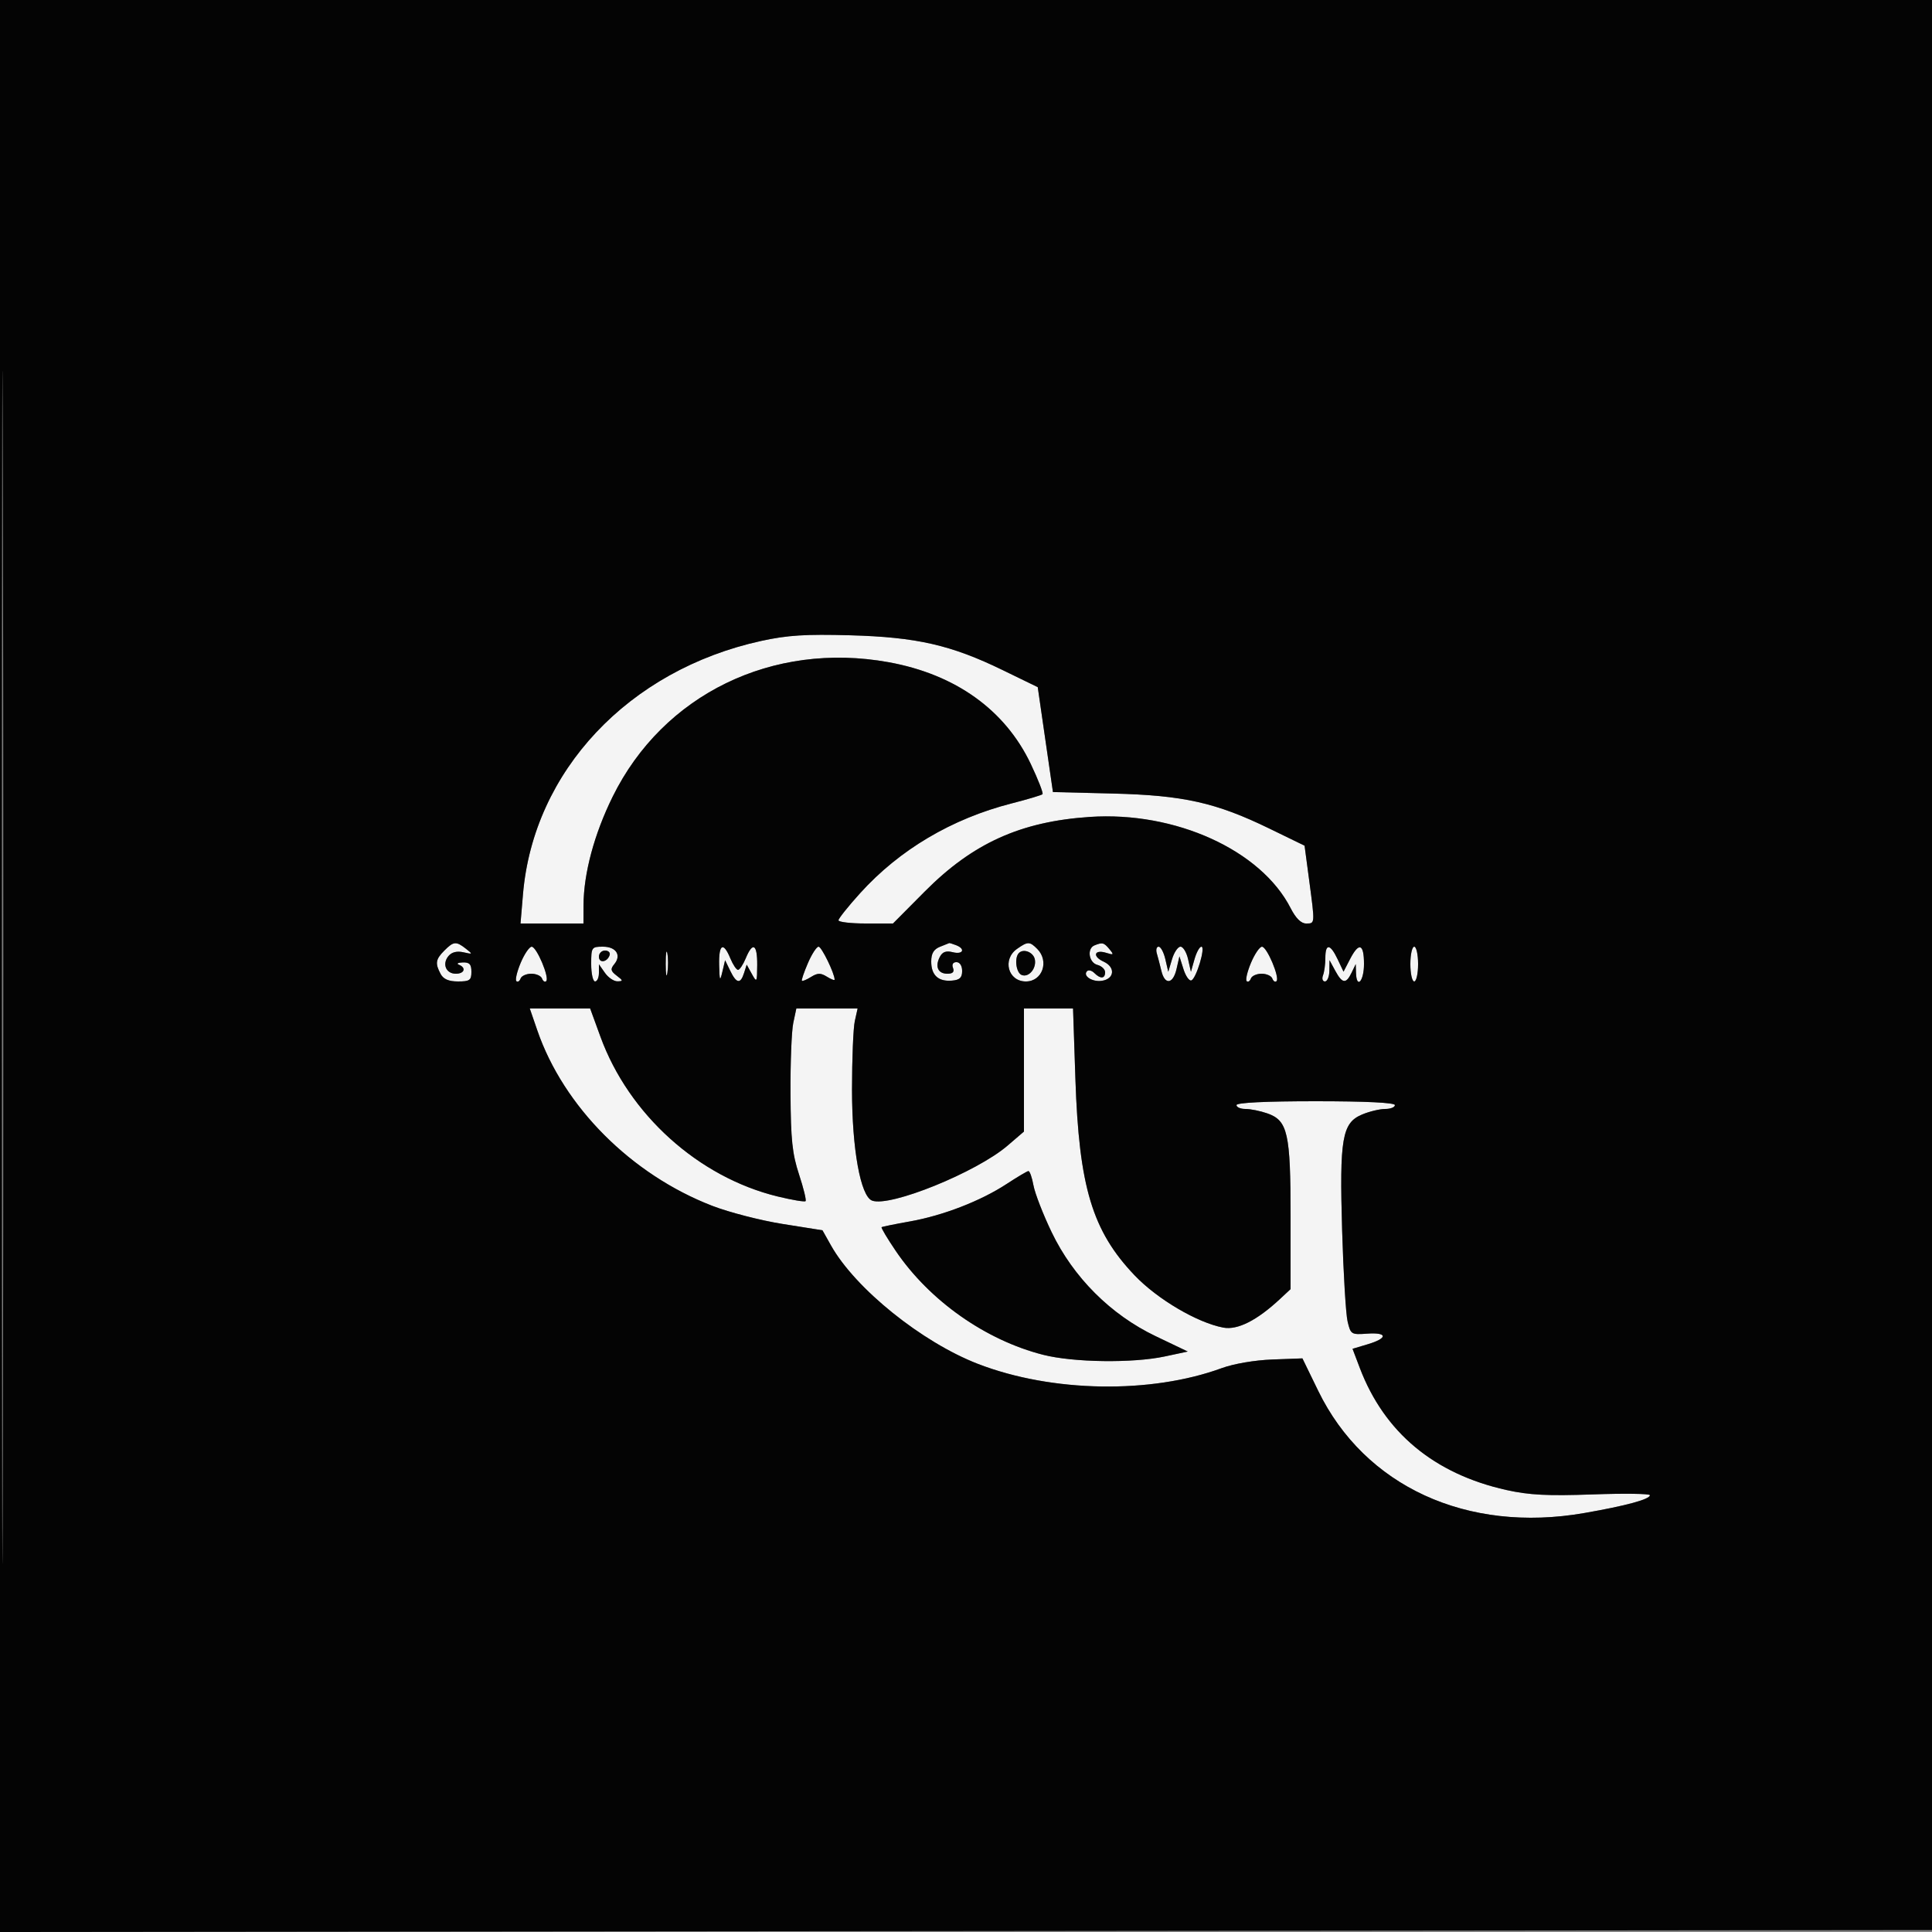 <svg xmlns="http://www.w3.org/2000/svg" width="500" height="500" viewBox="0 0 500 500" version="1.1"><rect x="0" y="0" width="500" height="500" fill="#808080" stroke="none"/><path d="M 197 165.871 C 162.657 173.388, 138.039 199.573, 135.345 231.452 L 134.707 239 142.853 239 L 151 239 151.017 234.250 C 151.047 226.043, 153.790 215.836, 158.564 206.164 C 171.615 179.724, 199.922 165.936, 229.972 171.380 C 247.259 174.513, 260.114 183.716, 266.766 197.722 C 268.686 201.767, 270.051 205.282, 269.798 205.535 C 269.545 205.788, 265.957 206.860, 261.826 207.917 C 246.321 211.882, 232.783 219.901, 222.608 231.144 C 219.524 234.552, 217 237.714, 217 238.170 C 217 238.627, 220.174 239, 224.052 239 L 231.105 239 239.302 230.750 C 251.750 218.222, 264.105 212.629, 282 211.420 C 304.157 209.922, 326.350 220.004, 334.028 235.056 C 335.348 237.642, 336.722 239, 338.020 239 C 340.350 239, 340.334 239.235, 338.811 227.794 L 337.621 218.860 328.561 214.453 C 314.679 207.700, 306.280 205.819, 288 205.366 L 272.500 204.981 270.533 191.408 L 268.567 177.834 259.533 173.440 C 246.118 166.914, 237.238 164.886, 220 164.410 C 208.451 164.092, 203.770 164.389, 197 165.871 M 115 246 C 112.731 248.269, 112.565 249.318, 114.035 252.066 C 114.753 253.407, 116.133 254, 118.535 254 C 121.564 254, 122 253.686, 122 251.500 C 122 249.551, 121.504 249.017, 119.750 249.079 C 118.513 249.122, 118.063 249.385, 118.750 249.662 C 120.722 250.458, 120.207 252, 117.969 252 C 115.418 252, 114.365 249.470, 116.064 247.423 C 116.905 246.409, 118.243 246.072, 119.926 246.451 C 122.388 247.005, 122.416 246.965, 120.559 245.515 C 118.035 243.545, 117.399 243.601, 115 246 M 243.250 245.031 C 241.639 245.679, 241 246.762, 241 248.845 C 241 252.388, 242.829 254.075, 246.354 253.783 C 248.378 253.615, 249 253.028, 249 251.282 C 249 249.942, 248.394 249, 247.531 249 C 246.637 249, 246.288 249.586, 246.638 250.500 C 247.033 251.529, 246.578 252, 245.190 252 C 242.756 252, 241.924 250.171, 243.217 247.662 C 243.902 246.334, 244.835 245.993, 246.582 246.431 C 249.245 247.100, 249.943 245.576, 247.418 244.607 C 246.548 244.273, 245.761 244.029, 245.668 244.063 C 245.576 244.098, 244.488 244.534, 243.250 245.031 M 263.223 245.557 C 259.326 248.286, 260.867 254, 265.500 254 C 269.778 254, 271.604 248.747, 268.429 245.571 C 266.476 243.619, 265.991 243.618, 263.223 245.557 M 283.250 244.662 C 281.239 245.474, 281.782 249.130, 284 249.710 C 285.100 249.998, 286 250.856, 286 251.617 C 286 253.312, 284.799 253.399, 283.217 251.817 C 282.566 251.166, 281.718 250.948, 281.333 251.333 C 280.137 252.529, 282.649 254.186, 285.124 253.835 C 288.445 253.363, 288.740 250.294, 285.603 248.865 C 282.599 247.496, 283.202 245.612, 286.326 246.604 C 288.239 247.211, 288.329 247.101, 287.120 245.644 C 285.696 243.928, 285.311 243.831, 283.250 244.662 M 134.752 249.179 C 133.791 251.466, 133.290 253.599, 133.639 253.919 C 133.988 254.238, 134.475 253.938, 134.720 253.250 C 134.966 252.563, 136.217 252, 137.500 252 C 138.783 252, 140.034 252.563, 140.280 253.250 C 140.525 253.938, 141.008 254.242, 141.352 253.927 C 142.280 253.079, 138.878 244.998, 137.598 245.010 C 136.994 245.016, 135.713 246.892, 134.752 249.179 M 153 249.500 C 153 251.975, 153.450 254, 154 254 C 154.550 254, 155 253, 155 251.777 L 155 249.555 156.557 251.777 C 157.413 253, 158.875 253.986, 159.807 253.968 C 161.307 253.940, 161.283 253.772, 159.602 252.499 C 158.039 251.317, 157.926 250.794, 158.963 249.544 C 160.895 247.216, 159.465 245, 156.031 245 C 153.105 245, 153 245.156, 153 249.500 M 172.286 249.500 C 172.294 252.250, 172.488 253.256, 172.718 251.736 C 172.947 250.216, 172.941 247.966, 172.704 246.736 C 172.467 245.506, 172.279 246.750, 172.286 249.500 M 186.118 249.750 C 186.221 253.892, 186.327 254.116, 186.946 251.500 L 187.656 248.500 188.988 251.250 C 190.595 254.565, 191.633 254.733, 192.555 251.827 L 193.245 249.654 194.587 252.077 C 195.863 254.382, 195.931 254.268, 195.965 249.750 C 196.005 244.326, 194.813 243.623, 193 248 C 192.317 249.650, 191.417 251, 191 251 C 190.583 251, 189.683 249.650, 189 248 C 187.180 243.607, 185.983 244.334, 186.118 249.750 M 209.087 249.250 C 208.080 251.588, 207.379 253.644, 207.530 253.819 C 207.682 253.995, 208.749 253.549, 209.903 252.829 C 211.589 251.775, 212.392 251.763, 214 252.768 C 215.100 253.455, 216 253.797, 216 253.529 C 216 251.934, 212.626 245, 211.850 245 C 211.338 245, 210.094 246.912, 209.087 249.250 M 299.385 246.750 C 299.671 247.713, 300.200 249.738, 300.561 251.250 C 301.453 254.990, 303.586 254.718, 304.492 250.750 L 305.234 247.500 306.271 250.782 C 306.841 252.587, 307.758 253.914, 308.309 253.730 C 309.590 253.303, 312.077 245, 310.923 245 C 310.447 245, 309.641 246.463, 309.133 248.250 L 308.209 251.500 307.480 248.250 C 307.078 246.463, 306.196 245, 305.520 245 C 304.843 245, 303.852 246.463, 303.318 248.250 L 302.346 251.500 301.593 248.250 C 301.180 246.463, 300.397 245, 299.853 245 C 299.310 245, 299.099 245.787, 299.385 246.750 M 323.752 249.179 C 322.791 251.466, 322.290 253.599, 322.639 253.919 C 322.988 254.238, 323.475 253.938, 323.720 253.250 C 323.966 252.563, 325.217 252, 326.500 252 C 327.783 252, 329.034 252.563, 329.280 253.250 C 329.525 253.938, 330.008 254.242, 330.352 253.927 C 331.280 253.079, 327.878 244.998, 326.598 245.010 C 325.994 245.016, 324.713 246.892, 323.752 249.179 M 343 247.918 C 343 249.523, 342.727 251.548, 342.393 252.418 C 342.059 253.288, 342.284 254, 342.893 254 C 343.502 254, 344.018 252.762, 344.040 251.250 L 344.080 248.500 345.572 251.250 C 347.383 254.588, 348.355 254.704, 349.780 251.750 L 350.865 249.500 350.932 251.750 C 351.062 256.070, 353 253.962, 353 249.500 C 353 244.195, 351.702 243.742, 349.377 248.237 L 347.703 251.474 346.170 248.237 C 344.266 244.216, 343 244.089, 343 247.918 M 365 249.500 C 365 251.975, 365.450 254, 366 254 C 366.550 254, 367 251.975, 367 249.500 C 367 247.025, 366.550 245, 366 245 C 365.450 245, 365 247.025, 365 249.500 M 155 247.583 C 155 249.349, 157.153 249.042, 157.771 247.188 C 157.989 246.534, 157.454 246, 156.583 246 C 155.713 246, 155 246.713, 155 247.583 M 263.701 246.632 C 262.459 247.874, 262.955 251.769, 264.427 252.334 C 266.248 253.032, 268.269 250.636, 267.821 248.310 C 267.463 246.450, 264.919 245.414, 263.701 246.632 M 139.051 266.650 C 145.848 286.405, 163.390 303.992, 184.367 312.081 C 188.721 313.760, 196.912 315.869, 202.569 316.766 L 212.855 318.398 215.060 322.320 C 221.333 333.483, 238.591 347.383, 253.142 352.995 C 272.259 360.367, 297.823 360.801, 316.205 354.065 C 319.283 352.938, 324.758 352.004, 329.283 351.837 L 337.065 351.548 341.148 359.938 C 353.190 384.684, 379.674 396.853, 410 391.575 C 420.834 389.690, 427 388.014, 427 386.955 C 427 386.555, 420.328 386.464, 412.174 386.753 C 400.516 387.166, 395.753 386.923, 389.881 385.617 C 371.157 381.451, 358.262 370.721, 351.919 354.030 L 350.035 349.070 354.017 347.877 C 359.243 346.311, 359.112 344.767, 353.786 345.151 C 349.715 345.445, 349.545 345.338, 348.753 341.978 C 348.303 340.065, 347.669 329.500, 347.345 318.500 C 346.640 294.568, 347.324 290.598, 352.527 288.424 C 354.402 287.641, 357.075 287, 358.468 287 C 359.861 287, 361 286.550, 361 286 C 361 285.366, 353.500 285, 340.500 285 C 327.500 285, 320 285.366, 320 286 C 320 286.550, 321.058 287, 322.351 287 C 323.644 287, 326.167 287.511, 327.958 288.135 C 333.270 289.987, 334 293.207, 334 314.781 L 334 333.626 331.250 336.188 C 325.293 341.738, 320.269 344.273, 316.595 343.584 C 309.853 342.319, 299.529 336.236, 293.630 330.051 C 282.690 318.582, 279.246 307.159, 278.313 279.250 L 277.702 261 271.351 261 L 265 261 265 276.922 L 265 292.844 260.750 296.491 C 252.719 303.382, 230.295 312.478, 225.692 310.712 C 222.707 309.567, 220.500 297.360, 220.500 282 C 220.500 274.025, 220.826 266.038, 221.225 264.250 L 221.950 261 214.020 261 L 206.091 261 205.295 264.750 C 204.858 266.813, 204.537 275.025, 204.583 283 C 204.651 294.943, 205.041 298.639, 206.793 303.957 C 207.962 307.508, 208.721 310.613, 208.478 310.855 C 208.235 311.098, 204.991 310.555, 201.268 309.649 C 180.751 304.657, 162.731 288.416, 155.397 268.307 L 152.732 261 144.920 261 L 137.108 261 139.051 266.650 M 260.500 306.421 C 253.812 310.803, 244.040 314.587, 235.500 316.103 C 231.650 316.786, 228.347 317.458, 228.160 317.596 C 227.974 317.733, 229.634 320.516, 231.850 323.779 C 240.583 336.639, 255.089 346.848, 270 350.627 C 277.834 352.613, 293.171 352.818, 301.447 351.048 L 307.393 349.777 299.045 345.785 C 287.436 340.234, 277.772 330.568, 272.167 318.899 C 269.948 314.280, 267.828 308.813, 267.455 306.750 C 267.082 304.688, 266.490 303.033, 266.139 303.073 C 265.787 303.113, 263.250 304.620, 260.500 306.421" stroke="none" fill="#f4f4f4" fill-rule="evenodd"/><path d="M 0 250.002 L 0 500.004 250.250 499.752 L 500.500 499.500 500.752 249.750 L 501.004 0 250.502 0 L 0 0 0 250.002 M 0.492 250.500 C 0.492 388, 0.608 444.101, 0.750 375.170 C 0.892 306.238, 0.892 193.738, 0.750 125.170 C 0.608 56.601, 0.492 113, 0.492 250.500 M 197 165.871 C 162.657 173.388, 138.039 199.573, 135.345 231.452 L 134.707 239 142.853 239 L 151 239 151.017 234.250 C 151.047 226.043, 153.790 215.836, 158.564 206.164 C 171.615 179.724, 199.922 165.936, 229.972 171.380 C 247.259 174.513, 260.114 183.716, 266.766 197.722 C 268.686 201.767, 270.051 205.282, 269.798 205.535 C 269.545 205.788, 265.957 206.860, 261.826 207.917 C 246.321 211.882, 232.783 219.901, 222.608 231.144 C 219.524 234.552, 217 237.714, 217 238.170 C 217 238.627, 220.174 239, 224.052 239 L 231.105 239 239.302 230.750 C 251.750 218.222, 264.105 212.629, 282 211.420 C 304.157 209.922, 326.350 220.004, 334.028 235.056 C 335.348 237.642, 336.722 239, 338.020 239 C 340.350 239, 340.334 239.235, 338.811 227.794 L 337.621 218.860 328.561 214.453 C 314.679 207.700, 306.280 205.819, 288 205.366 L 272.500 204.981 270.533 191.408 L 268.567 177.834 259.533 173.440 C 246.118 166.914, 237.238 164.886, 220 164.410 C 208.451 164.092, 203.770 164.389, 197 165.871 M 115 246 C 112.731 248.269, 112.565 249.318, 114.035 252.066 C 114.753 253.407, 116.133 254, 118.535 254 C 121.564 254, 122 253.686, 122 251.500 C 122 249.551, 121.504 249.017, 119.750 249.079 C 118.513 249.122, 118.063 249.385, 118.750 249.662 C 120.722 250.458, 120.207 252, 117.969 252 C 115.418 252, 114.365 249.470, 116.064 247.423 C 116.905 246.409, 118.243 246.072, 119.926 246.451 C 122.388 247.005, 122.416 246.965, 120.559 245.515 C 118.035 243.545, 117.399 243.601, 115 246 M 243.250 245.031 C 241.639 245.679, 241 246.762, 241 248.845 C 241 252.388, 242.829 254.075, 246.354 253.783 C 248.378 253.615, 249 253.028, 249 251.282 C 249 249.942, 248.394 249, 247.531 249 C 246.637 249, 246.288 249.586, 246.638 250.500 C 247.033 251.529, 246.578 252, 245.190 252 C 242.756 252, 241.924 250.171, 243.217 247.662 C 243.902 246.334, 244.835 245.993, 246.582 246.431 C 249.245 247.100, 249.943 245.576, 247.418 244.607 C 246.548 244.273, 245.761 244.029, 245.668 244.063 C 245.576 244.098, 244.488 244.534, 243.250 245.031 M 263.223 245.557 C 259.326 248.286, 260.867 254, 265.500 254 C 269.778 254, 271.604 248.747, 268.429 245.571 C 266.476 243.619, 265.991 243.618, 263.223 245.557 M 283.250 244.662 C 281.239 245.474, 281.782 249.130, 284 249.710 C 285.100 249.998, 286 250.856, 286 251.617 C 286 253.312, 284.799 253.399, 283.217 251.817 C 282.566 251.166, 281.718 250.948, 281.333 251.333 C 280.137 252.529, 282.649 254.186, 285.124 253.835 C 288.445 253.363, 288.740 250.294, 285.603 248.865 C 282.599 247.496, 283.202 245.612, 286.326 246.604 C 288.239 247.211, 288.329 247.101, 287.120 245.644 C 285.696 243.928, 285.311 243.831, 283.250 244.662 M 134.752 249.179 C 133.791 251.466, 133.290 253.599, 133.639 253.919 C 133.988 254.238, 134.475 253.938, 134.720 253.250 C 134.966 252.563, 136.217 252, 137.500 252 C 138.783 252, 140.034 252.563, 140.280 253.250 C 140.525 253.938, 141.008 254.242, 141.352 253.927 C 142.280 253.079, 138.878 244.998, 137.598 245.010 C 136.994 245.016, 135.713 246.892, 134.752 249.179 M 153 249.500 C 153 251.975, 153.450 254, 154 254 C 154.550 254, 155 253, 155 251.777 L 155 249.555 156.557 251.777 C 157.413 253, 158.875 253.986, 159.807 253.968 C 161.307 253.940, 161.283 253.772, 159.602 252.499 C 158.039 251.317, 157.926 250.794, 158.963 249.544 C 160.895 247.216, 159.465 245, 156.031 245 C 153.105 245, 153 245.156, 153 249.500 M 172.286 249.500 C 172.294 252.250, 172.488 253.256, 172.718 251.736 C 172.947 250.216, 172.941 247.966, 172.704 246.736 C 172.467 245.506, 172.279 246.750, 172.286 249.500 M 186.118 249.750 C 186.221 253.892, 186.327 254.116, 186.946 251.500 L 187.656 248.500 188.988 251.250 C 190.595 254.565, 191.633 254.733, 192.555 251.827 L 193.245 249.654 194.587 252.077 C 195.863 254.382, 195.931 254.268, 195.965 249.750 C 196.005 244.326, 194.813 243.623, 193 248 C 192.317 249.650, 191.417 251, 191 251 C 190.583 251, 189.683 249.650, 189 248 C 187.180 243.607, 185.983 244.334, 186.118 249.750 M 209.087 249.250 C 208.080 251.588, 207.379 253.644, 207.530 253.819 C 207.682 253.995, 208.749 253.549, 209.903 252.829 C 211.589 251.775, 212.392 251.763, 214 252.768 C 215.100 253.455, 216 253.797, 216 253.529 C 216 251.934, 212.626 245, 211.850 245 C 211.338 245, 210.094 246.912, 209.087 249.250 M 299.385 246.750 C 299.671 247.713, 300.200 249.738, 300.561 251.250 C 301.453 254.990, 303.586 254.718, 304.492 250.750 L 305.234 247.500 306.271 250.782 C 306.841 252.587, 307.758 253.914, 308.309 253.730 C 309.590 253.303, 312.077 245, 310.923 245 C 310.447 245, 309.641 246.463, 309.133 248.250 L 308.209 251.500 307.480 248.250 C 307.078 246.463, 306.196 245, 305.520 245 C 304.843 245, 303.852 246.463, 303.318 248.250 L 302.346 251.500 301.593 248.250 C 301.180 246.463, 300.397 245, 299.853 245 C 299.310 245, 299.099 245.787, 299.385 246.750 M 323.752 249.179 C 322.791 251.466, 322.290 253.599, 322.639 253.919 C 322.988 254.238, 323.475 253.938, 323.720 253.250 C 323.966 252.563, 325.217 252, 326.500 252 C 327.783 252, 329.034 252.563, 329.280 253.250 C 329.525 253.938, 330.008 254.242, 330.352 253.927 C 331.280 253.079, 327.878 244.998, 326.598 245.010 C 325.994 245.016, 324.713 246.892, 323.752 249.179 M 343 247.918 C 343 249.523, 342.727 251.548, 342.393 252.418 C 342.059 253.288, 342.284 254, 342.893 254 C 343.502 254, 344.018 252.762, 344.040 251.250 L 344.080 248.500 345.572 251.250 C 347.383 254.588, 348.355 254.704, 349.780 251.750 L 350.865 249.500 350.932 251.750 C 351.062 256.070, 353 253.962, 353 249.500 C 353 244.195, 351.702 243.742, 349.377 248.237 L 347.703 251.474 346.170 248.237 C 344.266 244.216, 343 244.089, 343 247.918 M 365 249.500 C 365 251.975, 365.450 254, 366 254 C 366.550 254, 367 251.975, 367 249.500 C 367 247.025, 366.550 245, 366 245 C 365.450 245, 365 247.025, 365 249.500 M 155 247.583 C 155 249.349, 157.153 249.042, 157.771 247.188 C 157.989 246.534, 157.454 246, 156.583 246 C 155.713 246, 155 246.713, 155 247.583 M 263.701 246.632 C 262.459 247.874, 262.955 251.769, 264.427 252.334 C 266.248 253.032, 268.269 250.636, 267.821 248.310 C 267.463 246.450, 264.919 245.414, 263.701 246.632 M 139.051 266.650 C 145.848 286.405, 163.390 303.992, 184.367 312.081 C 188.721 313.760, 196.912 315.869, 202.569 316.766 L 212.855 318.398 215.060 322.320 C 221.333 333.483, 238.591 347.383, 253.142 352.995 C 272.259 360.367, 297.823 360.801, 316.205 354.065 C 319.283 352.938, 324.758 352.004, 329.283 351.837 L 337.065 351.548 341.148 359.938 C 353.190 384.684, 379.674 396.853, 410 391.575 C 420.834 389.690, 427 388.014, 427 386.955 C 427 386.555, 420.328 386.464, 412.174 386.753 C 400.516 387.166, 395.753 386.923, 389.881 385.617 C 371.157 381.451, 358.262 370.721, 351.919 354.030 L 350.035 349.070 354.017 347.877 C 359.243 346.311, 359.112 344.767, 353.786 345.151 C 349.715 345.445, 349.545 345.338, 348.753 341.978 C 348.303 340.065, 347.669 329.500, 347.345 318.500 C 346.640 294.568, 347.324 290.598, 352.527 288.424 C 354.402 287.641, 357.075 287, 358.468 287 C 359.861 287, 361 286.550, 361 286 C 361 285.366, 353.500 285, 340.500 285 C 327.500 285, 320 285.366, 320 286 C 320 286.550, 321.058 287, 322.351 287 C 323.644 287, 326.167 287.511, 327.958 288.135 C 333.270 289.987, 334 293.207, 334 314.781 L 334 333.626 331.250 336.188 C 325.293 341.738, 320.269 344.273, 316.595 343.584 C 309.853 342.319, 299.529 336.236, 293.630 330.051 C 282.690 318.582, 279.246 307.159, 278.313 279.250 L 277.702 261 271.351 261 L 265 261 265 276.922 L 265 292.844 260.750 296.491 C 252.719 303.382, 230.295 312.478, 225.692 310.712 C 222.707 309.567, 220.500 297.360, 220.500 282 C 220.500 274.025, 220.826 266.038, 221.225 264.250 L 221.950 261 214.020 261 L 206.091 261 205.295 264.750 C 204.858 266.813, 204.537 275.025, 204.583 283 C 204.651 294.943, 205.041 298.639, 206.793 303.957 C 207.962 307.508, 208.721 310.613, 208.478 310.855 C 208.235 311.098, 204.991 310.555, 201.268 309.649 C 180.751 304.657, 162.731 288.416, 155.397 268.307 L 152.732 261 144.920 261 L 137.108 261 139.051 266.650 M 260.500 306.421 C 253.812 310.803, 244.040 314.587, 235.500 316.103 C 231.650 316.786, 228.347 317.458, 228.160 317.596 C 227.974 317.733, 229.634 320.516, 231.850 323.779 C 240.583 336.639, 255.089 346.848, 270 350.627 C 277.834 352.613, 293.171 352.818, 301.447 351.048 L 307.393 349.777 299.045 345.785 C 287.436 340.234, 277.772 330.568, 272.167 318.899 C 269.948 314.280, 267.828 308.813, 267.455 306.750 C 267.082 304.688, 266.490 303.033, 266.139 303.073 C 265.787 303.113, 263.250 304.620, 260.500 306.421" stroke="none" fill="#040404" fill-rule="evenodd"/></svg>